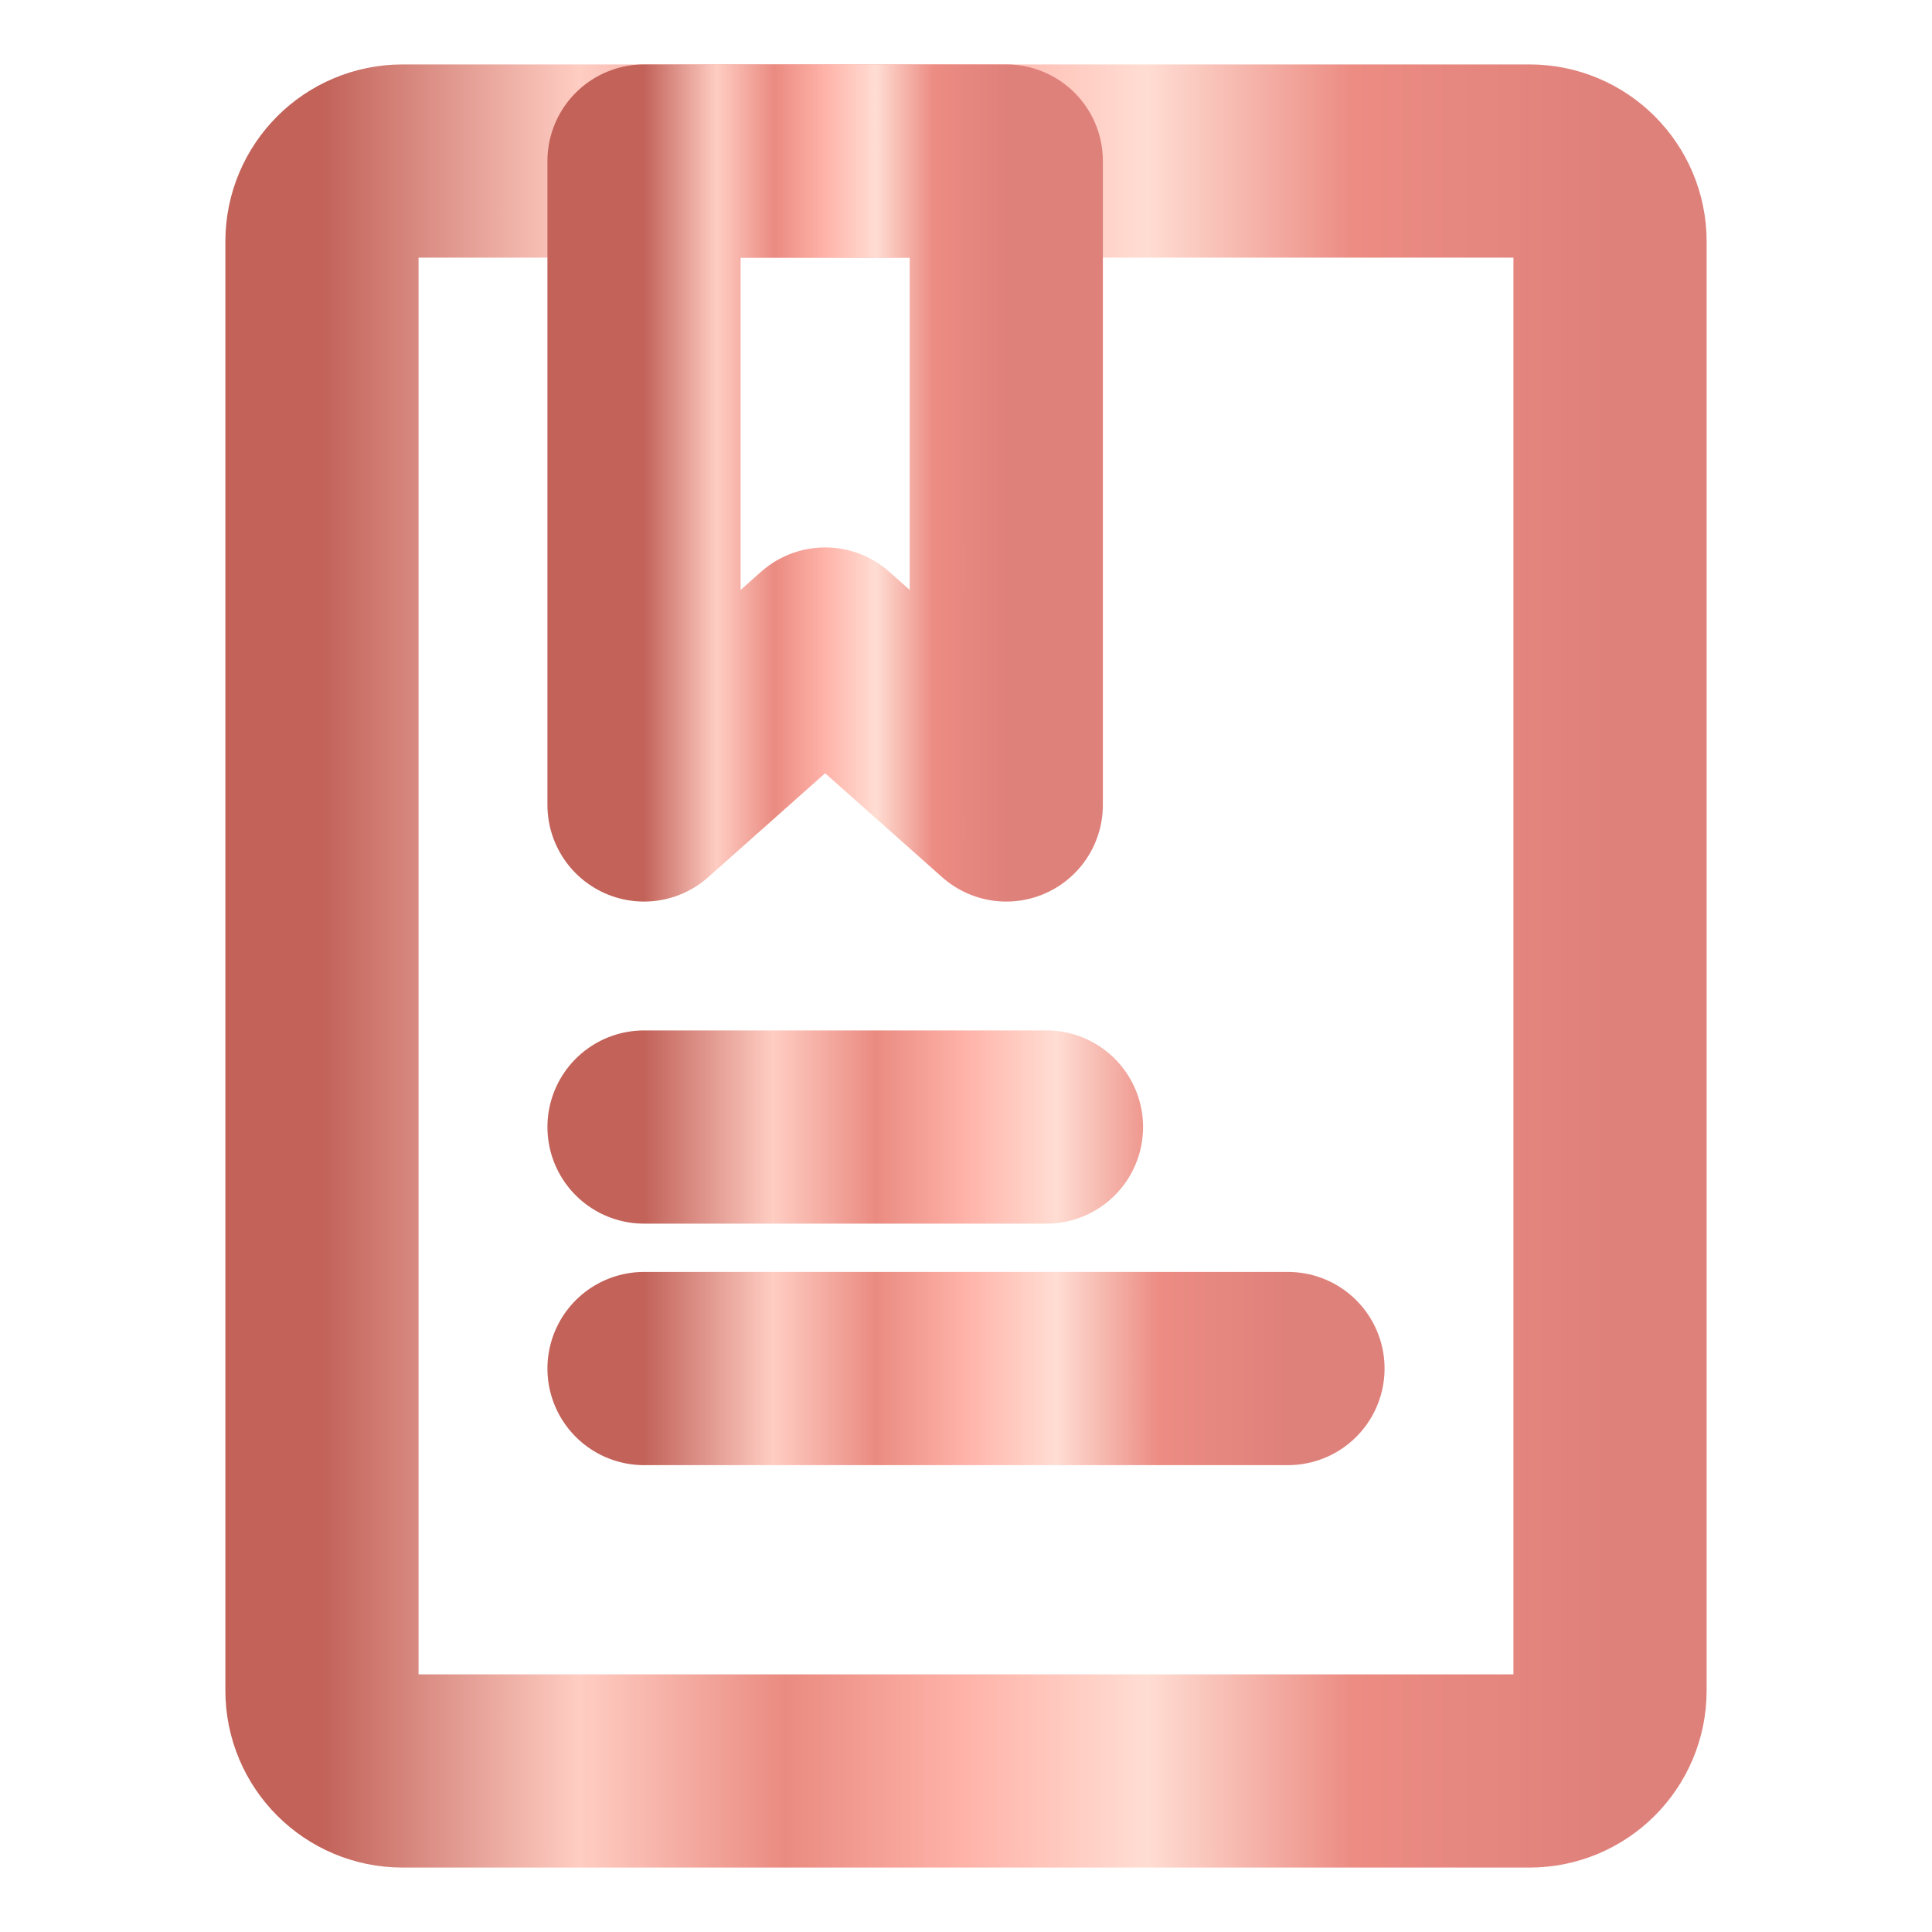 <svg width="20" height="20" viewBox="0 0 20 20" fill="none" xmlns="http://www.w3.org/2000/svg">
<path d="M15.833 1.667H4.167C3.706 1.667 3.333 2.04 3.333 2.5V17.5C3.333 17.96 3.706 18.333 4.167 18.333H15.833C16.294 18.333 16.667 17.96 16.667 17.5V2.5C16.667 2.04 16.294 1.667 15.833 1.667Z" stroke="url(#paint0_linear_1915_4249)" stroke-width="2" stroke-linecap="round" stroke-linejoin="round"/>
<path d="M6.667 1.667H10.417V8.333L8.542 6.667L6.667 8.333V1.667Z" stroke="url(#paint1_linear_1915_4249)" stroke-width="2" stroke-linecap="round" stroke-linejoin="round"/>
<path d="M6.667 11.667H10.833M6.667 14.167H13.333" stroke="url(#paint2_linear_1915_4249)" stroke-width="2" stroke-linecap="round"/>
<defs>
<linearGradient id="paint0_linear_1915_4249" x1="3.333" y1="10" x2="16.667" y2="10" gradientUnits="userSpaceOnUse">
<stop stop-color="#C26259"/>
<stop offset="0.2" stop-color="#FFCDC3"/>
<stop offset="0.36" stop-color="#EA8B81"/>
<stop offset="0.5" stop-color="#FFB3A9"/>
<stop offset="0.64" stop-color="#FFDDD3"/>
<stop offset="0.8" stop-color="#EC8C83"/>
<stop offset="1" stop-color="#DF817B"/>
</linearGradient>
<linearGradient id="paint1_linear_1915_4249" x1="6.667" y1="5" x2="10.417" y2="5" gradientUnits="userSpaceOnUse">
<stop stop-color="#C26259"/>
<stop offset="0.2" stop-color="#FFCDC3"/>
<stop offset="0.36" stop-color="#EA8B81"/>
<stop offset="0.5" stop-color="#FFB3A9"/>
<stop offset="0.64" stop-color="#FFDDD3"/>
<stop offset="0.8" stop-color="#EC8C83"/>
<stop offset="1" stop-color="#DF817B"/>
</linearGradient>
<linearGradient id="paint2_linear_1915_4249" x1="6.667" y1="12.917" x2="13.333" y2="12.917" gradientUnits="userSpaceOnUse">
<stop stop-color="#C26259"/>
<stop offset="0.2" stop-color="#FFCDC3"/>
<stop offset="0.36" stop-color="#EA8B81"/>
<stop offset="0.5" stop-color="#FFB3A9"/>
<stop offset="0.64" stop-color="#FFDDD3"/>
<stop offset="0.8" stop-color="#EC8C83"/>
<stop offset="1" stop-color="#DF817B"/>
</linearGradient>
</defs>
</svg>
